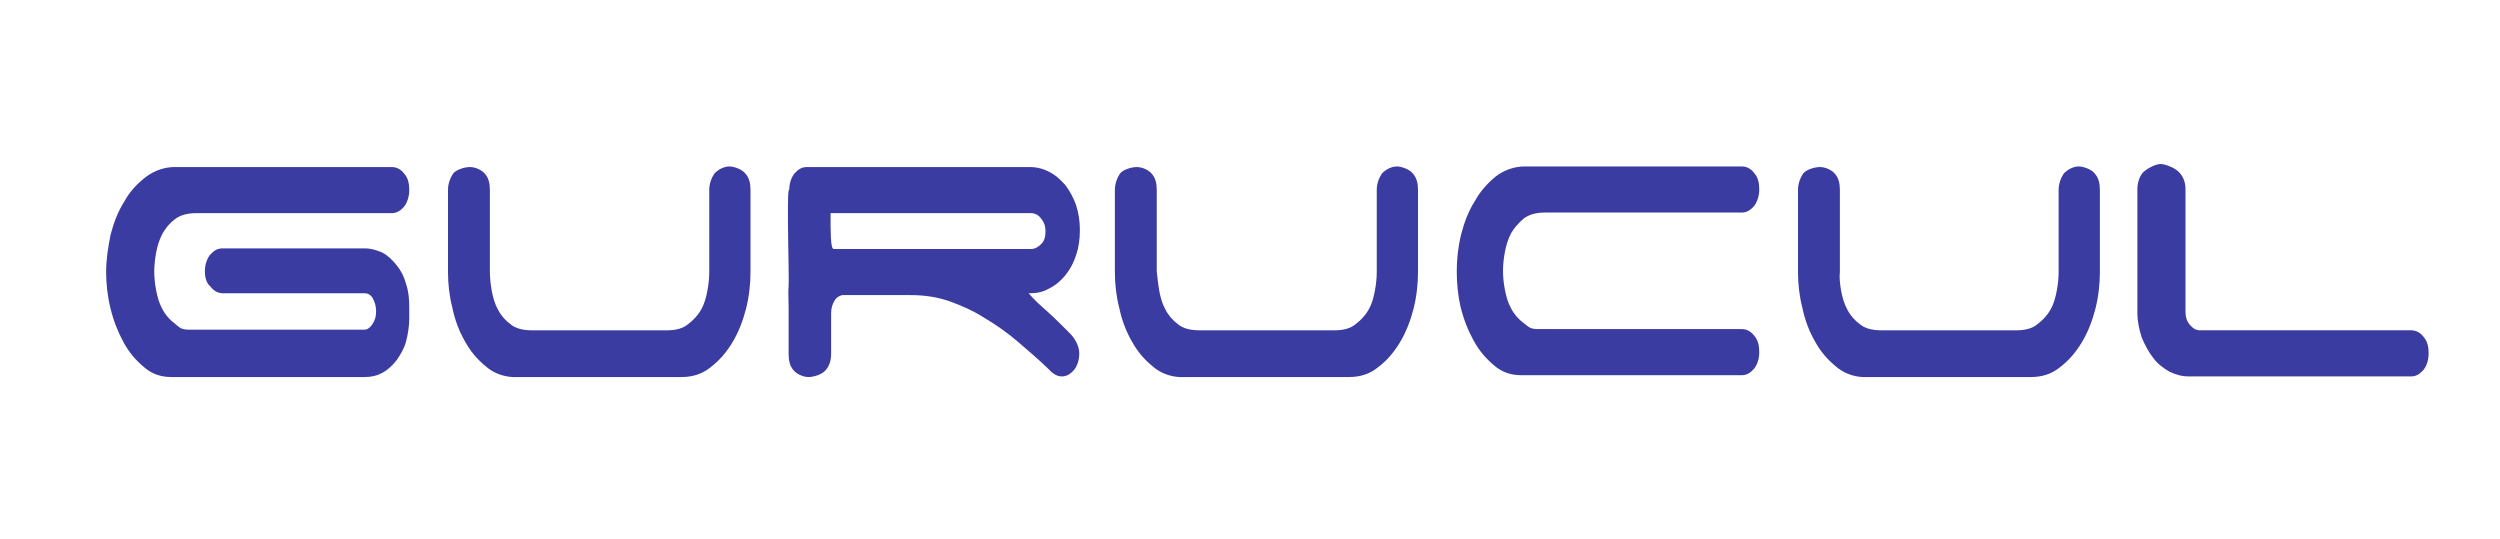 <svg width="204" height="44" viewBox="0 0 204 44" fill="none" xmlns="http://www.w3.org/2000/svg">
<g clip-path="url(#clip0_1_136)">
<path d="M16.718 22.148C16.718 21.604 16.871 21.158 17.126 20.811C17.432 20.465 17.738 20.267 18.146 20.267H29.774C30.284 20.267 30.743 20.415 31.202 20.613C31.661 20.861 32.018 21.207 32.375 21.653C32.732 22.099 32.987 22.594 33.14 23.189C33.344 23.783 33.395 24.427 33.395 25.07V25.962C33.395 26.606 33.293 27.249 33.14 27.844C32.987 28.438 32.681 28.933 32.375 29.379C32.018 29.825 31.661 30.171 31.202 30.419C30.743 30.667 30.284 30.766 29.774 30.766H13.964C13.148 30.766 12.383 30.518 11.771 29.973C11.108 29.428 10.547 28.785 10.088 27.943C9.629 27.101 9.272 26.209 9.017 25.169C8.762 24.129 8.66 23.139 8.66 22.198C8.66 21.207 8.813 20.217 9.017 19.177C9.272 18.187 9.629 17.246 10.139 16.453C10.598 15.611 11.21 14.967 11.924 14.423C12.587 13.928 13.403 13.63 14.27 13.63H31.967C32.375 13.63 32.732 13.829 32.987 14.175C33.293 14.522 33.395 14.967 33.395 15.512C33.395 16.008 33.242 16.503 32.987 16.849C32.681 17.196 32.375 17.394 31.967 17.394H16.004C15.29 17.394 14.729 17.543 14.27 17.889C13.811 18.236 13.505 18.632 13.25 19.078C12.995 19.573 12.842 20.069 12.74 20.613C12.638 21.158 12.587 21.703 12.587 22.148C12.587 22.644 12.638 23.139 12.74 23.684C12.842 24.229 12.995 24.773 13.25 25.219C13.505 25.714 13.862 26.11 14.27 26.407C14.678 26.754 14.78 26.903 15.494 26.903H29.723C29.978 26.903 30.182 26.754 30.386 26.457C30.59 26.16 30.692 25.813 30.692 25.417C30.692 25.021 30.59 24.674 30.437 24.377C30.284 24.08 30.029 23.931 29.774 23.931H18.197C17.789 23.931 17.432 23.733 17.177 23.387C16.871 23.139 16.718 22.693 16.718 22.148Z" fill="#3A3CA1"/>
<path d="M85.517 25.467C86.078 25.962 86.639 26.556 87.251 27.15C87.455 27.349 87.659 27.596 87.812 27.893C87.965 28.19 88.067 28.488 88.067 28.834C88.067 29.379 87.914 29.825 87.659 30.171C87.353 30.518 87.047 30.716 86.639 30.716C86.282 30.716 85.925 30.518 85.619 30.171C84.803 29.379 83.936 28.636 83.069 27.893C82.202 27.15 81.284 26.507 80.366 25.962C79.448 25.367 78.428 24.922 77.459 24.575C76.439 24.229 75.419 24.08 74.297 24.08H68.738C68.483 24.129 68.228 24.278 68.075 24.575C67.922 24.823 67.82 25.169 67.82 25.566V28.884C67.82 29.428 67.667 29.874 67.361 30.221C67.055 30.567 66.392 30.766 65.984 30.766C65.576 30.766 65.066 30.567 64.76 30.221C64.454 29.874 64.352 29.428 64.352 28.884V25.12C64.352 24.476 64.301 23.882 64.352 23.288C64.403 22.792 64.199 16.255 64.352 15.562C64.454 15.017 67.106 15.017 67.565 14.72C68.024 14.472 67.514 20.316 68.024 20.316H84.14C84.446 20.316 84.701 20.168 84.956 19.92C85.211 19.672 85.313 19.326 85.313 18.88C85.313 18.484 85.211 18.137 84.956 17.84C84.752 17.543 84.446 17.394 84.14 17.394H65.831C65.423 17.394 65.066 17.196 64.811 16.849C64.505 16.503 64.403 16.008 64.403 15.512C64.403 14.967 64.556 14.522 64.811 14.175C65.117 13.829 65.423 13.63 65.831 13.63H84.038C84.599 13.63 85.16 13.779 85.619 14.027C86.129 14.274 86.537 14.67 86.945 15.116C87.302 15.611 87.608 16.156 87.812 16.75C88.016 17.394 88.118 18.038 88.118 18.781C88.118 19.524 88.016 20.217 87.812 20.811C87.608 21.455 87.302 22 86.945 22.446C86.588 22.891 86.129 23.288 85.619 23.535C85.109 23.832 84.599 23.931 84.038 23.931H83.936C84.395 24.476 84.956 24.971 85.517 25.467Z" fill="#3A3CA1"/>
<path d="M118.871 22.149C118.871 21.158 118.973 20.168 119.228 19.128C119.483 18.137 119.84 17.196 120.35 16.404C120.809 15.562 121.421 14.918 122.084 14.373C122.747 13.878 123.563 13.581 124.43 13.581H142.127C142.535 13.581 142.892 13.779 143.147 14.126C143.453 14.473 143.555 14.918 143.555 15.463C143.555 15.958 143.402 16.453 143.147 16.8C142.841 17.147 142.535 17.345 142.127 17.345H126.062C125.348 17.345 124.787 17.493 124.328 17.84C123.92 18.187 123.563 18.583 123.308 19.029C123.053 19.524 122.9 20.019 122.798 20.564C122.696 21.109 122.645 21.653 122.645 22.099C122.645 22.594 122.696 23.09 122.798 23.634C122.9 24.179 123.053 24.724 123.308 25.17C123.563 25.665 123.92 26.061 124.328 26.358C124.787 26.705 124.838 26.853 125.552 26.853H142.127C142.535 26.853 142.892 27.052 143.147 27.398C143.453 27.745 143.555 28.191 143.555 28.735C143.555 29.28 143.402 29.726 143.147 30.073C142.841 30.419 142.535 30.617 142.127 30.617H124.124C123.308 30.617 122.543 30.37 121.931 29.825C121.268 29.28 120.707 28.636 120.248 27.794C119.789 26.953 119.432 26.061 119.177 25.021C118.973 24.13 118.871 23.139 118.871 22.149Z" fill="#3A3CA1"/>
<path d="M177.011 30.32C176.501 30.023 176.042 29.676 175.685 29.181C175.328 28.735 175.022 28.141 174.767 27.547C174.563 26.903 174.41 26.259 174.41 25.516V15.463C174.41 14.918 174.563 14.472 174.818 14.126C175.124 13.779 175.889 13.383 176.297 13.383C176.705 13.383 177.572 13.729 177.878 14.126C178.184 14.472 178.337 14.918 178.337 15.463V25.467C178.337 25.863 178.439 26.209 178.694 26.507C178.949 26.804 179.204 26.952 179.51 26.952H196.748C197.156 26.952 197.513 27.15 197.768 27.497C198.074 27.844 198.176 28.29 198.176 28.834C198.176 29.379 198.023 29.825 197.768 30.171C197.462 30.518 197.156 30.716 196.748 30.716H178.592C178.031 30.716 177.521 30.568 177.011 30.32Z" fill="#3A3CA1"/>
<path d="M40.127 23.733C40.229 24.278 40.382 24.823 40.637 25.269C40.892 25.764 41.249 26.16 41.657 26.457C42.065 26.804 42.677 26.953 43.391 26.953H54.458C55.121 26.953 55.733 26.804 56.141 26.457C56.6 26.111 56.957 25.714 57.212 25.269C57.467 24.823 57.62 24.278 57.722 23.733C57.824 23.189 57.875 22.644 57.875 22.198V15.512C57.875 15.017 58.028 14.572 58.283 14.175C58.589 13.829 59.099 13.581 59.507 13.581C59.915 13.581 60.578 13.829 60.833 14.175C61.139 14.522 61.241 14.968 61.241 15.512V22.149C61.241 23.139 61.139 24.13 60.884 25.17C60.629 26.16 60.272 27.101 59.762 27.943C59.252 28.785 58.691 29.429 57.977 29.973C57.314 30.518 56.498 30.766 55.631 30.766H41.81C40.994 30.716 40.229 30.419 39.617 29.874C38.954 29.33 38.393 28.686 37.934 27.844C37.475 27.052 37.118 26.111 36.914 25.12C36.659 24.13 36.557 23.139 36.557 22.198V15.512C36.557 15.017 36.71 14.572 36.965 14.175C37.22 13.829 37.934 13.631 38.342 13.631C38.75 13.631 39.26 13.829 39.566 14.175C39.872 14.522 39.974 14.968 39.974 15.512V22.149C39.974 22.644 40.025 23.139 40.127 23.733Z" fill="#3A3CA1"/>
<path d="M94.595 23.733C94.697 24.278 94.85 24.823 95.105 25.269C95.36 25.764 95.717 26.16 96.125 26.457C96.533 26.804 97.145 26.953 97.859 26.953H108.926C109.589 26.953 110.201 26.804 110.609 26.457C111.068 26.111 111.425 25.714 111.68 25.269C111.935 24.823 112.088 24.278 112.19 23.733C112.292 23.189 112.343 22.644 112.343 22.198V15.512C112.343 15.017 112.496 14.572 112.751 14.175C113.057 13.829 113.567 13.581 113.975 13.581C114.383 13.581 115.046 13.829 115.301 14.175C115.607 14.522 115.709 14.968 115.709 15.512V22.149C115.709 23.139 115.607 24.13 115.352 25.17C115.097 26.16 114.74 27.101 114.23 27.943C113.72 28.785 113.159 29.429 112.445 29.973C111.782 30.518 110.966 30.766 110.099 30.766H96.227C95.411 30.716 94.646 30.419 94.034 29.874C93.371 29.33 92.81 28.686 92.351 27.844C91.892 27.052 91.535 26.111 91.331 25.12C91.076 24.13 90.974 23.139 90.974 22.198V15.512C90.974 15.017 91.127 14.572 91.382 14.175C91.637 13.829 92.351 13.631 92.759 13.631C93.167 13.631 93.677 13.829 93.983 14.175C94.289 14.522 94.391 14.968 94.391 15.512V22.149C94.442 22.644 94.493 23.139 94.595 23.733Z" fill="#3A3CA1"/>
<path d="M150.236 23.733C150.338 24.278 150.491 24.823 150.746 25.269C151.001 25.764 151.358 26.16 151.766 26.457C152.174 26.804 152.786 26.953 153.5 26.953H164.567C165.23 26.953 165.842 26.804 166.25 26.457C166.709 26.111 167.066 25.714 167.321 25.269C167.576 24.823 167.729 24.278 167.831 23.733C167.933 23.189 167.984 22.644 167.984 22.198V15.512C167.984 15.017 168.137 14.572 168.392 14.175C168.698 13.829 169.208 13.581 169.616 13.581C170.024 13.581 170.687 13.829 170.942 14.175C171.248 14.522 171.35 14.968 171.35 15.512V22.149C171.35 23.139 171.248 24.13 170.993 25.17C170.738 26.16 170.381 27.101 169.871 27.943C169.361 28.785 168.8 29.429 168.086 29.973C167.423 30.518 166.607 30.766 165.74 30.766H151.97C151.154 30.716 150.389 30.419 149.777 29.874C149.114 29.33 148.553 28.686 148.094 27.844C147.635 27.052 147.278 26.111 147.074 25.12C146.819 24.13 146.717 23.139 146.717 22.198V15.512C146.717 15.017 146.87 14.572 147.125 14.175C147.38 13.829 148.094 13.631 148.502 13.631C148.91 13.631 149.42 13.829 149.726 14.175C150.032 14.522 150.134 14.968 150.134 15.512V22.149C150.083 22.644 150.134 23.139 150.236 23.733Z" fill="#3A3CA1"/>
</g>
<defs>
<clipPath id="clip0_1_136">
<rect width="203" height="44" fill="white" transform="translate(0.5)"/>
</clipPath>
</defs>
</svg>

